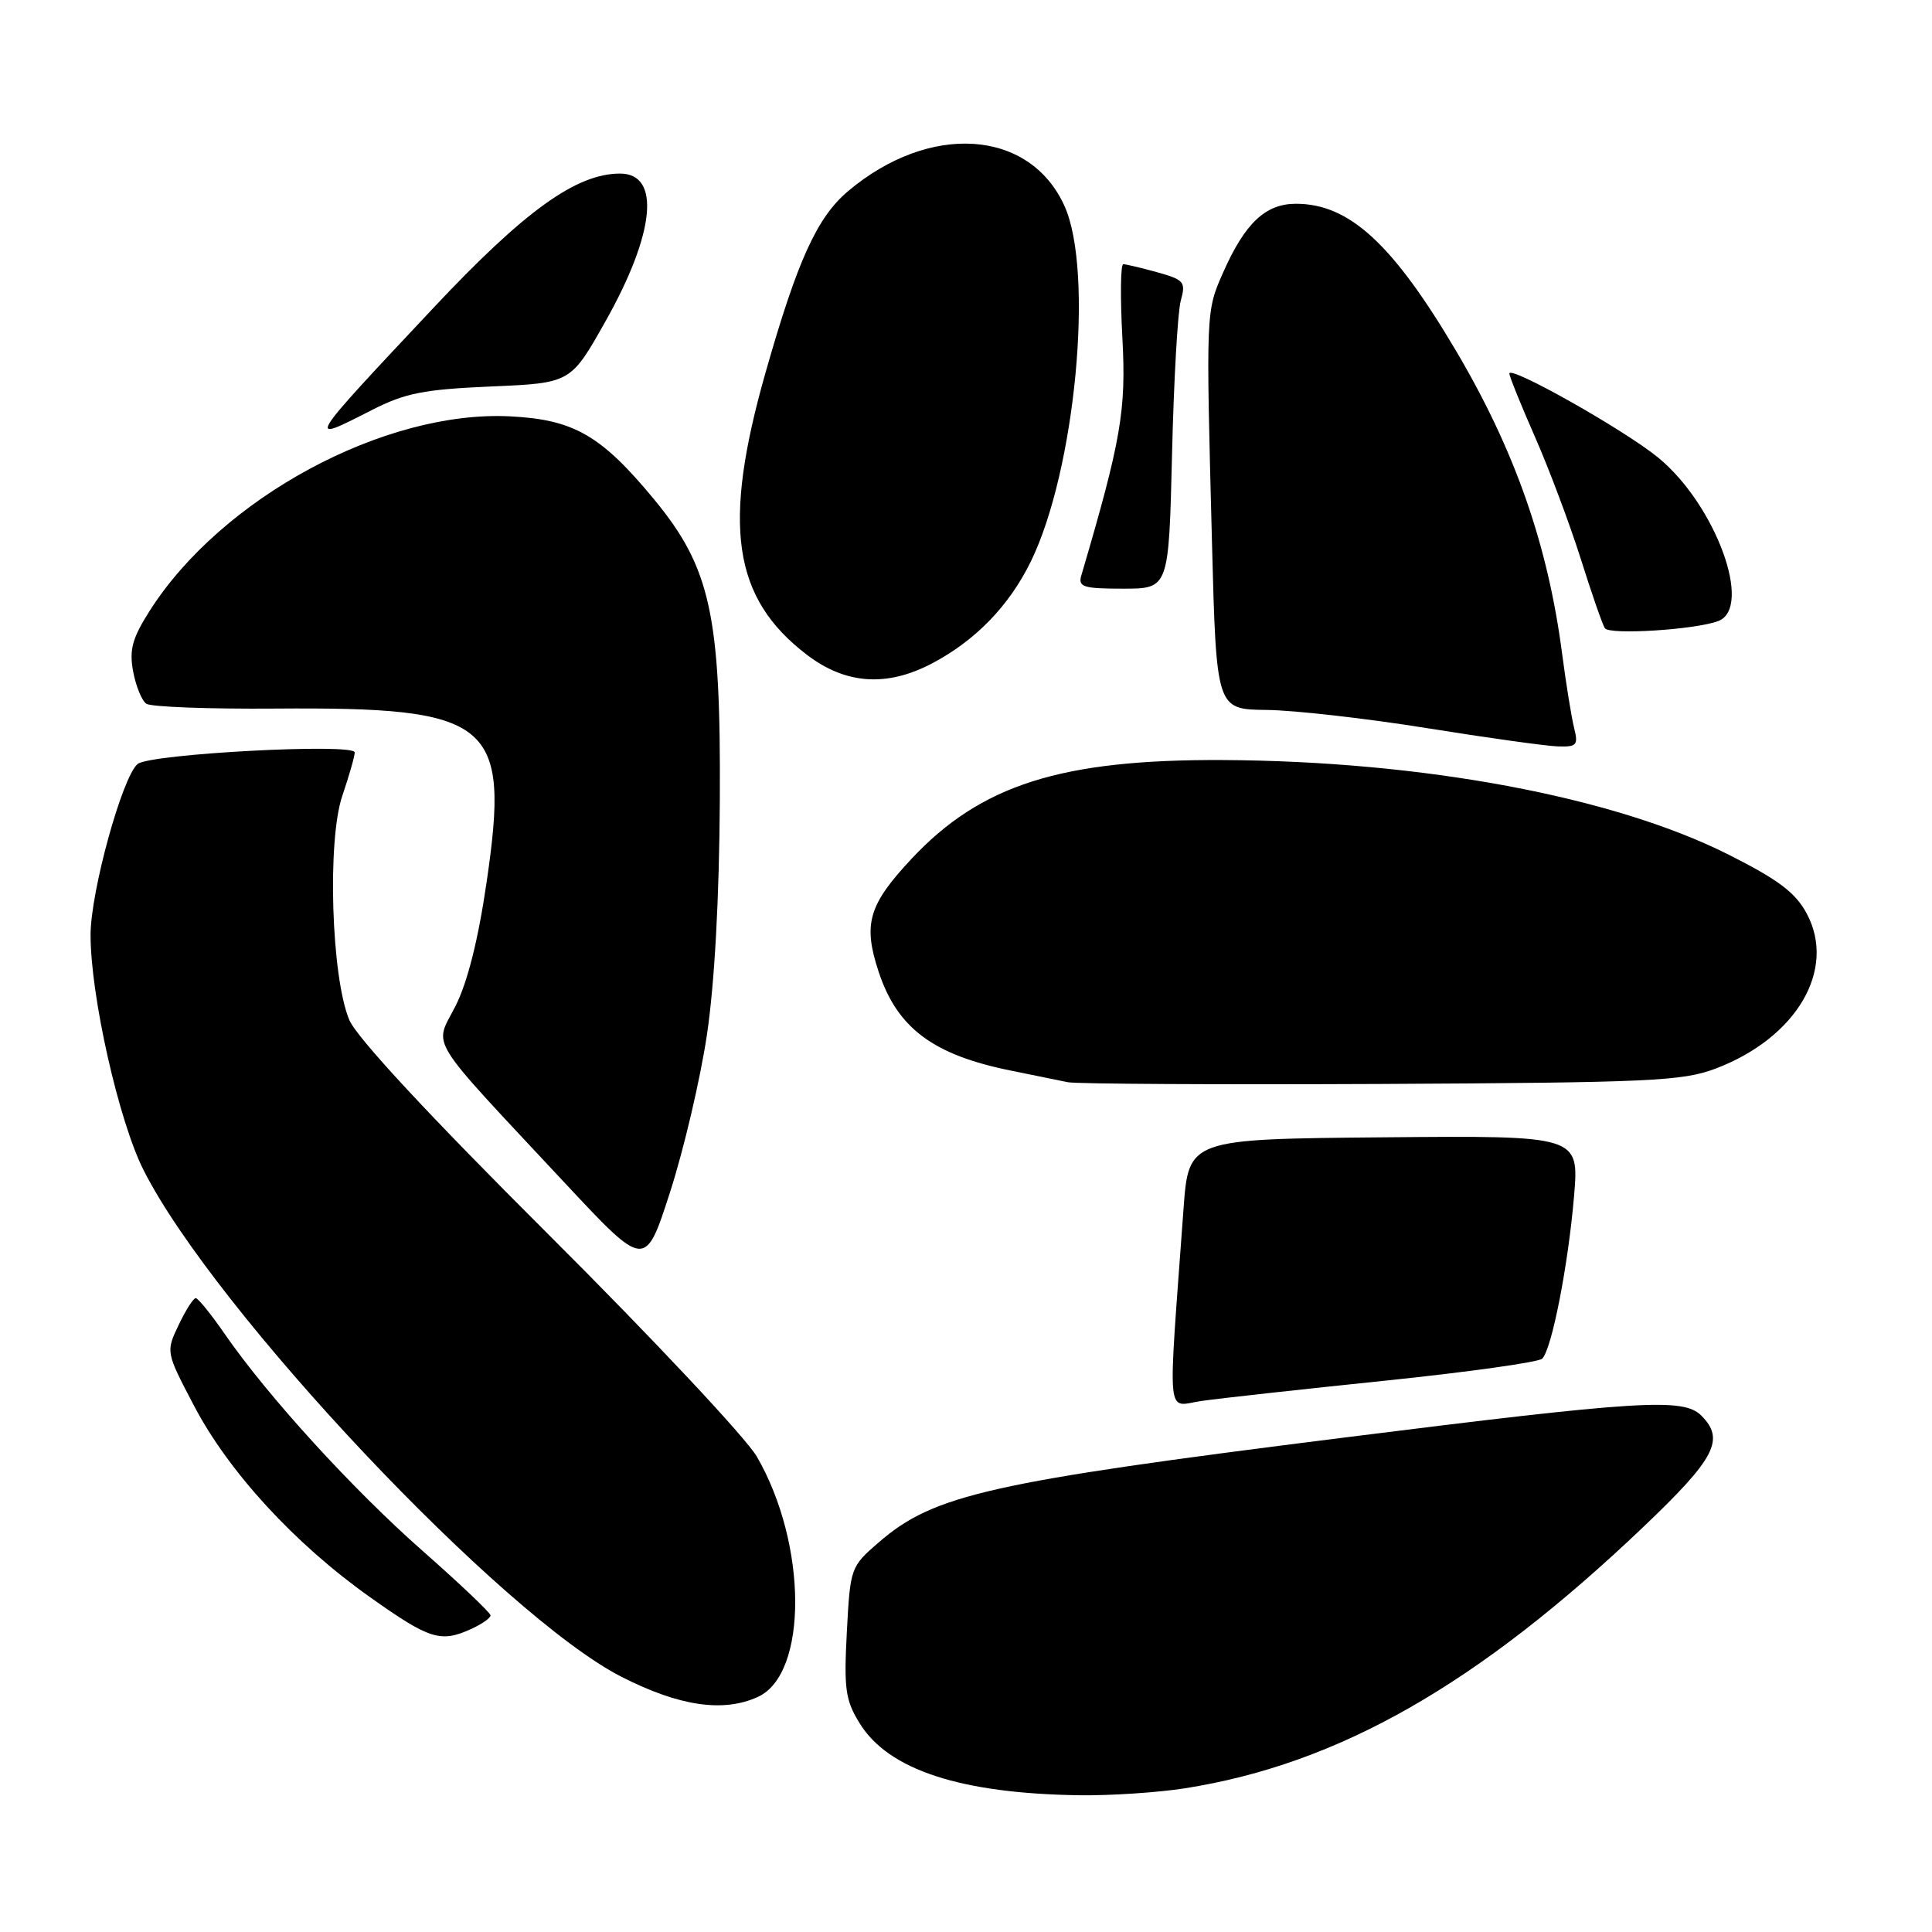 <?xml version="1.0" encoding="UTF-8" standalone="no"?>
<!DOCTYPE svg PUBLIC "-//W3C//DTD SVG 1.1//EN" "http://www.w3.org/Graphics/SVG/1.1/DTD/svg11.dtd" >
<svg xmlns="http://www.w3.org/2000/svg" xmlns:xlink="http://www.w3.org/1999/xlink" version="1.1" viewBox="0 0 256 256">
 <g >
 <path fill="currentColor"
d=" M 157.00 236.96 C 177.37 233.75 195.81 223.23 217.76 202.32 C 227.30 193.23 228.60 190.74 225.43 187.57 C 223.05 185.20 217.44 185.54 177.75 190.53 C 131.10 196.39 123.74 198.05 116.45 204.36 C 112.71 207.59 112.66 207.73 112.21 216.25 C 111.81 223.81 112.02 225.30 113.92 228.36 C 117.72 234.52 127.28 237.65 143.00 237.88 C 147.12 237.94 153.43 237.52 157.00 236.96 Z  M 100.42 224.85 C 107.08 221.82 107.00 204.58 100.28 193.00 C 98.85 190.53 86.45 177.31 72.74 163.64 C 56.81 147.76 47.25 137.47 46.28 135.14 C 43.90 129.47 43.34 111.38 45.36 105.44 C 46.26 102.80 47.00 100.22 47.00 99.70 C 47.00 98.44 19.90 99.88 18.24 101.23 C 16.21 102.89 12.00 118.16 12.00 123.89 C 12.00 131.96 15.73 148.53 19.02 155.04 C 28.42 173.67 66.58 214.13 82.34 222.18 C 89.99 226.08 95.83 226.95 100.42 224.85 Z  M 62.45 215.84 C 63.85 215.20 65.00 214.40 65.00 214.05 C 65.00 213.71 60.96 209.87 56.02 205.52 C 46.74 197.35 35.49 185.02 29.78 176.76 C 27.98 174.15 26.25 172.02 25.94 172.01 C 25.62 172.00 24.60 173.61 23.67 175.57 C 21.97 179.14 21.97 179.14 25.72 186.29 C 30.33 195.07 39.06 204.56 49.00 211.61 C 56.93 217.24 58.38 217.70 62.45 215.84 Z  M 183.50 182.95 C 194.50 181.81 203.88 180.50 204.35 180.03 C 205.62 178.79 207.80 167.62 208.57 158.49 C 209.24 150.47 209.24 150.47 183.37 150.70 C 157.50 150.93 157.50 150.93 156.82 160.22 C 154.73 189.05 154.46 186.30 159.24 185.63 C 161.58 185.29 172.50 184.09 183.50 182.95 Z  M 93.67 137.13 C 94.68 130.38 95.31 119.02 95.38 106.00 C 95.52 81.50 94.16 75.25 86.68 66.18 C 79.67 57.69 76.03 55.59 67.61 55.17 C 50.94 54.32 29.32 65.99 19.82 80.96 C 17.53 84.56 17.11 86.09 17.64 88.96 C 18.00 90.91 18.79 92.84 19.39 93.25 C 20.00 93.67 27.70 93.96 36.50 93.89 C 65.24 93.68 67.59 95.60 64.49 116.81 C 63.38 124.48 61.95 130.16 60.35 133.32 C 57.52 138.90 56.23 136.80 74.92 156.83 C 85.50 168.15 85.50 168.15 88.79 157.95 C 90.60 152.34 92.80 142.97 93.67 137.13 Z  M 227.34 141.59 C 238.07 137.51 243.37 128.47 239.40 121.05 C 237.91 118.27 235.65 116.57 229.00 113.22 C 213.77 105.56 188.51 100.84 162.00 100.71 C 140.58 100.61 129.96 103.99 120.77 113.81 C 115.06 119.92 114.33 122.45 116.44 128.81 C 118.91 136.25 123.68 139.80 134.00 141.87 C 137.03 142.48 140.40 143.17 141.50 143.40 C 142.60 143.63 161.28 143.73 183.00 143.63 C 218.65 143.45 222.97 143.25 227.34 141.59 Z  M 208.58 96.46 C 208.23 95.06 207.52 90.67 207.00 86.71 C 205.12 72.22 200.74 59.71 192.97 46.55 C 184.56 32.31 178.79 27.00 171.72 27.00 C 167.68 27.00 164.96 29.57 162.07 36.11 C 159.79 41.27 159.79 41.16 160.59 71.75 C 161.17 94.00 161.17 94.00 167.83 94.07 C 171.50 94.11 181.03 95.19 189.00 96.47 C 196.97 97.75 204.79 98.84 206.36 98.90 C 208.94 98.99 209.15 98.75 208.58 96.46 Z  M 123.51 87.90 C 129.26 84.87 133.72 80.27 136.59 74.40 C 142.50 62.32 144.99 35.97 141.04 27.27 C 136.42 17.10 123.18 16.21 112.36 25.34 C 108.27 28.80 105.68 34.47 101.46 49.29 C 95.67 69.59 97.07 79.23 106.90 86.75 C 112.05 90.69 117.51 91.06 123.51 87.90 Z  M 227.68 82.29 C 232.33 80.51 227.30 66.83 219.70 60.62 C 215.23 56.96 200.00 48.37 200.00 49.50 C 200.00 49.87 201.53 53.66 203.40 57.91 C 205.27 62.16 207.98 69.39 209.43 73.96 C 210.87 78.54 212.32 82.72 212.65 83.24 C 213.22 84.16 224.70 83.44 227.68 82.29 Z  M 155.30 60.25 C 155.53 50.49 156.05 41.30 156.46 39.83 C 157.15 37.36 156.90 37.07 153.35 36.08 C 151.23 35.49 149.20 35.01 148.84 35.01 C 148.48 35.00 148.43 39.39 148.72 44.75 C 149.24 54.38 148.56 58.32 143.28 76.25 C 142.83 77.78 143.53 78.00 148.82 78.00 C 154.87 78.00 154.87 78.00 155.30 60.25 Z  M 49.28 54.33 C 53.69 52.08 56.14 51.60 65.06 51.21 C 75.62 50.76 75.62 50.76 80.20 42.63 C 86.80 30.93 87.59 23.00 82.16 23.00 C 76.36 23.00 69.51 27.93 57.39 40.84 C 40.43 58.90 40.46 58.84 49.28 54.33 Z "/>
</g>
</svg>